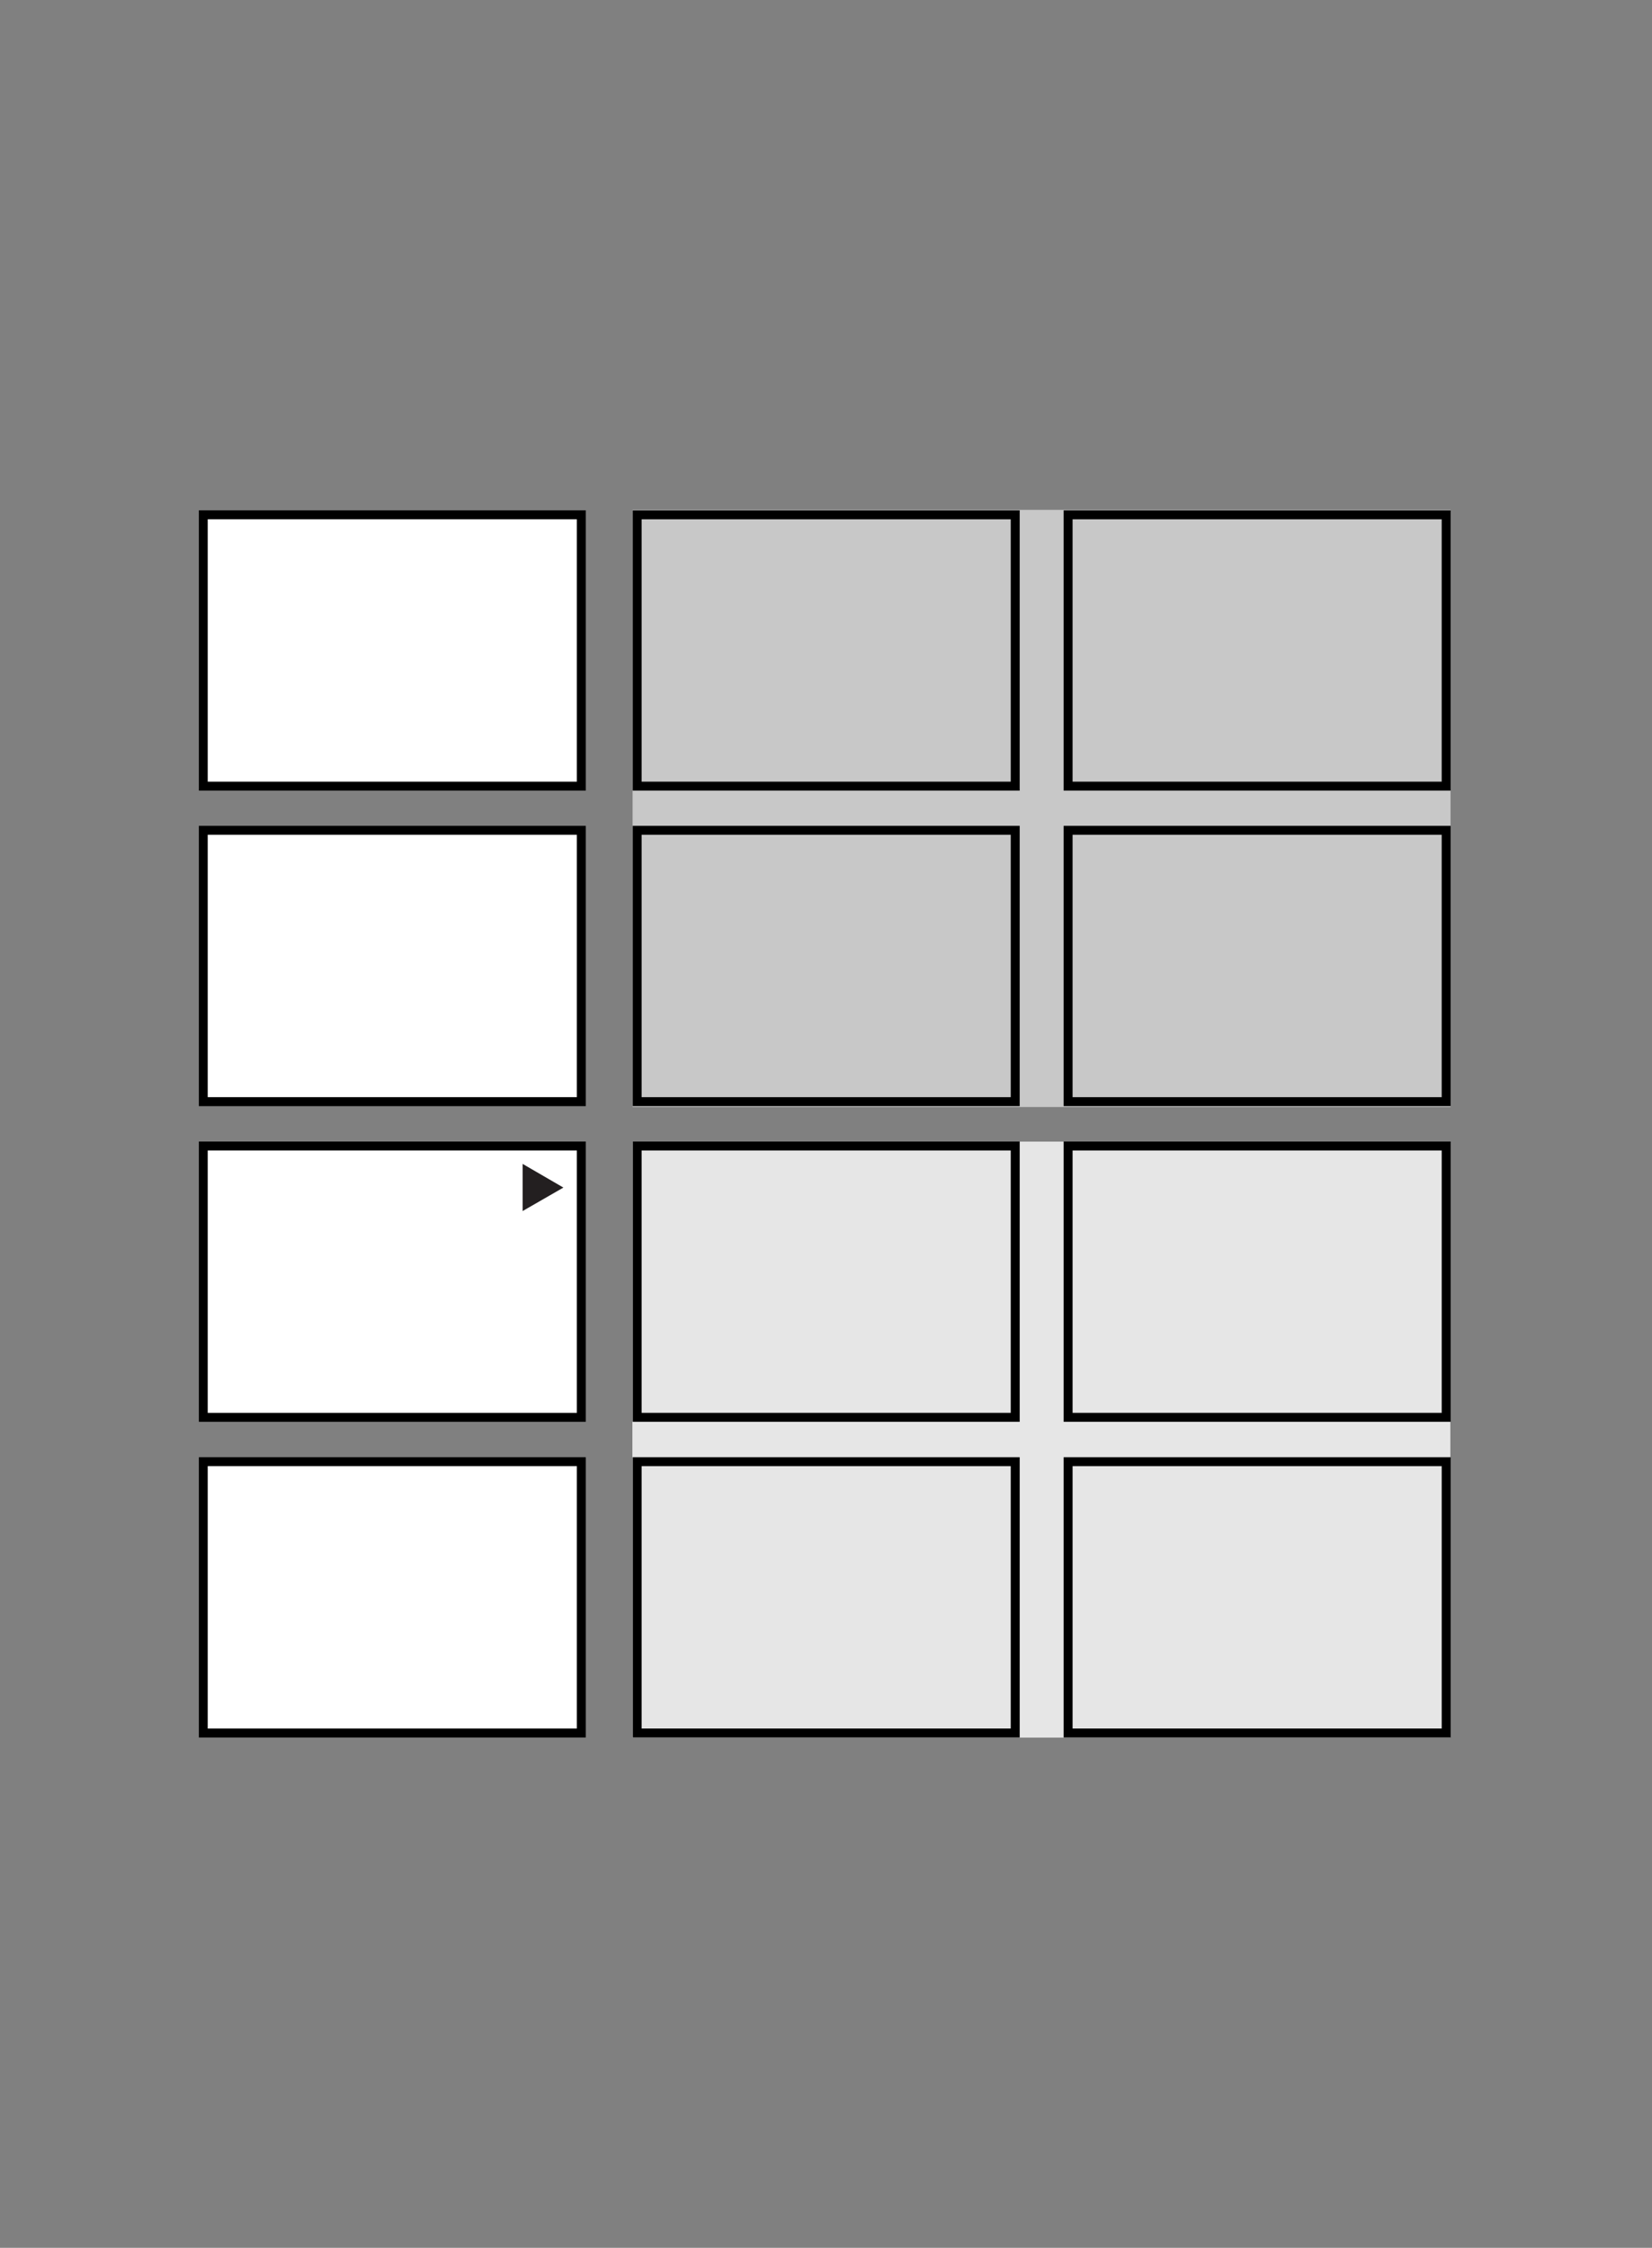 <svg viewBox="0 0 83.07 113" xmlns="http://www.w3.org/2000/svg" xmlns:xlink="http://www.w3.org/1999/xlink"><rect x="0" y="0" width="83.07" height="113" fill="#808080" stroke="none"/><clipPath id="a"><path d="m10 25.52h63.07v61.96h-63.07z"/></clipPath><path d="m31.81 25.63h41.13v30.02h-41.13z" fill="#c8c8c8"/><path d="m31.8 57.39h41.13v29.96h-41.13z" fill="#e6e6e6"/><path d="m32.04 57.61h19.01v13.64h-19.01z" fill="none" stroke="#000" stroke-width=".45"/><path d="m10.22 57.61h19.01v13.64h-19.01z" fill="#fff"/><g clip-path="url(#a)"><path d="m10.22 57.61h19.01v13.64h-19.01z" fill="none" stroke="#000" stroke-width=".45"/></g><path d="m53.71 57.61h19.01v13.64h-19.01z" fill="none" stroke="#000" stroke-width=".45"/><path d="m32.04 41.74h19.01v13.64h-19.01z" fill="none" stroke="#000" stroke-width=".45"/><g clip-path="url(#a)"><path d="m32.04 25.88h19.01v13.64h-19.01z" fill="none" stroke="#000" stroke-width=".45"/></g><path d="m10.22 41.74h19.01v13.64h-19.01z" fill="#fff"/><g clip-path="url(#a)"><path d="m10.22 41.74h19.01v13.64h-19.01z" fill="none" stroke="#000" stroke-width=".45"/></g><path d="m53.71 41.74h19.01v13.64h-19.01z" fill="none" stroke="#000" stroke-width=".45"/><path d="m10.22 25.88h19.01v13.64h-19.01z" fill="#fff"/><g clip-path="url(#a)" fill="none" stroke="#000" stroke-width=".45"><path d="m10.22 25.88h19.01v13.64h-19.01z"/><path d="m53.71 25.88h19.01v13.64h-19.01z"/><path d="m32.04 73.48h19.01v13.64h-19.01z"/></g><path d="m10.22 73.48h19.01v13.64h-19.01z" fill="#fff"/><g clip-path="url(#a)" fill="none" stroke="#000" stroke-width=".45"><path d="m10.22 73.48h19.01v13.64h-19.01z"/><path d="m53.71 73.48h19.01v13.64h-19.01z"/></g><path d="m26.28 60.88 2.05-1.18-2.05-1.19z" fill="#231f20"/></svg>